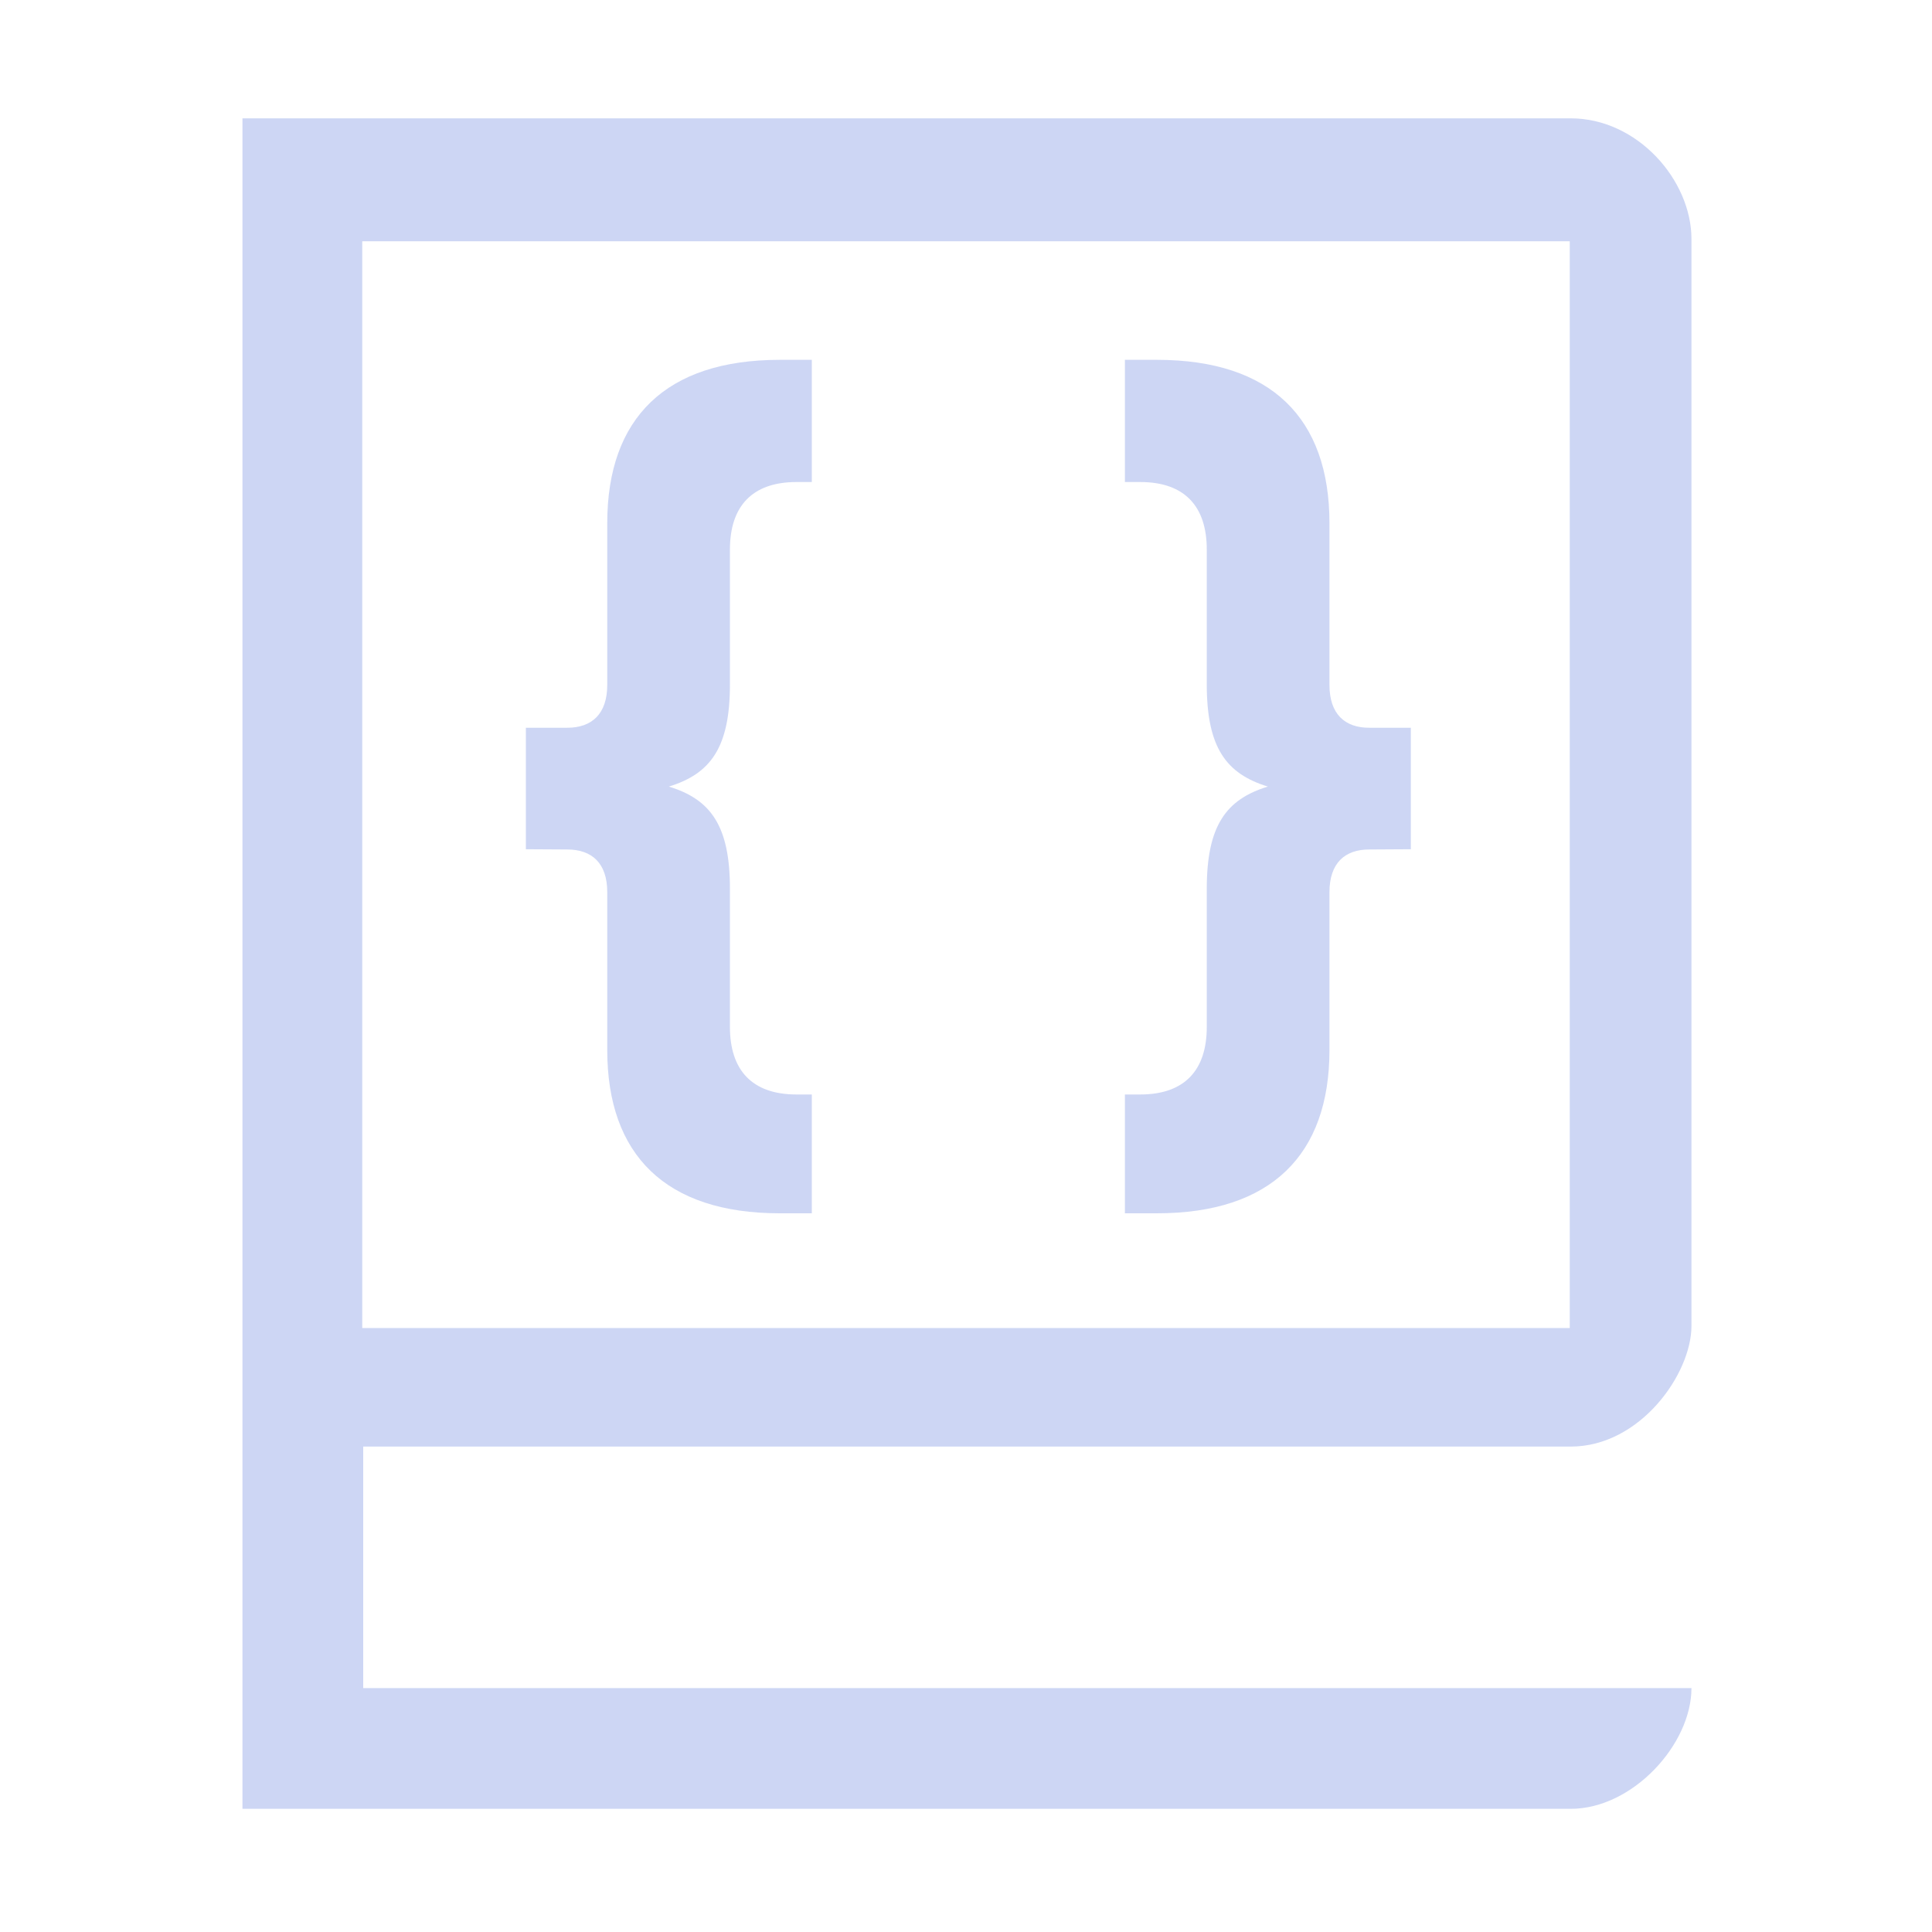 <svg width="16" height="16" version="1.1" xmlns="http://www.w3.org/2000/svg">
 <title>Gnome Symbolic Icon Theme</title>
 <g transform="translate(-83 -175)" fill="#cdd6f4" fill-opacity=".996">
  <path d="m85.008 175.98v14h11c0.513 0 1-0.534 1-1h-11v-2h10c0.575 0 1-0.602 1-1v-9c0-0.488-0.447-1-1-1h-11zm0.992 1.018h10v9h-10v-9z" enable-background="new" style="paint-order:normal"/>
  <path d="m89.457 177.98h0.266v1.012h-0.127c-0.37 0-0.551 0.204-0.551 0.559v1.117c0 0.521-0.159 0.74-0.506 0.846 0.347 0.106 0.506 0.325 0.506 0.846v1.145c0 0.355 0.181 0.559 0.551 0.559h0.127v0.984h-0.266c-0.944 0-1.428-0.483-1.428-1.352v-1.307c0-0.242-0.128-0.354-0.332-0.354l-0.342-2e-3v-1.006h0.342c0.204 1.6e-4 0.332-0.114 0.332-0.355v-1.34c0-0.868 0.484-1.352 1.428-1.352zm2.859 0h0.266c0.944 0 1.428 0.483 1.428 1.352v1.34c0 0.242 0.128 0.356 0.332 0.355h0.342v1.006l-0.342 2e-3c-0.204-7.6e-4 -0.332 0.112-0.332 0.354v1.307c0 0.868-0.484 1.352-1.428 1.352h-0.266v-0.984h0.127c0.37 0 0.551-0.204 0.551-0.559v-1.145c0-0.521 0.159-0.74 0.506-0.846-0.347-0.106-0.506-0.325-0.506-0.846v-1.117c0-0.355-0.181-0.559-0.551-0.559h-0.127z" enable-background="new" style="paint-order:normal"/>
 </g>
</svg>
